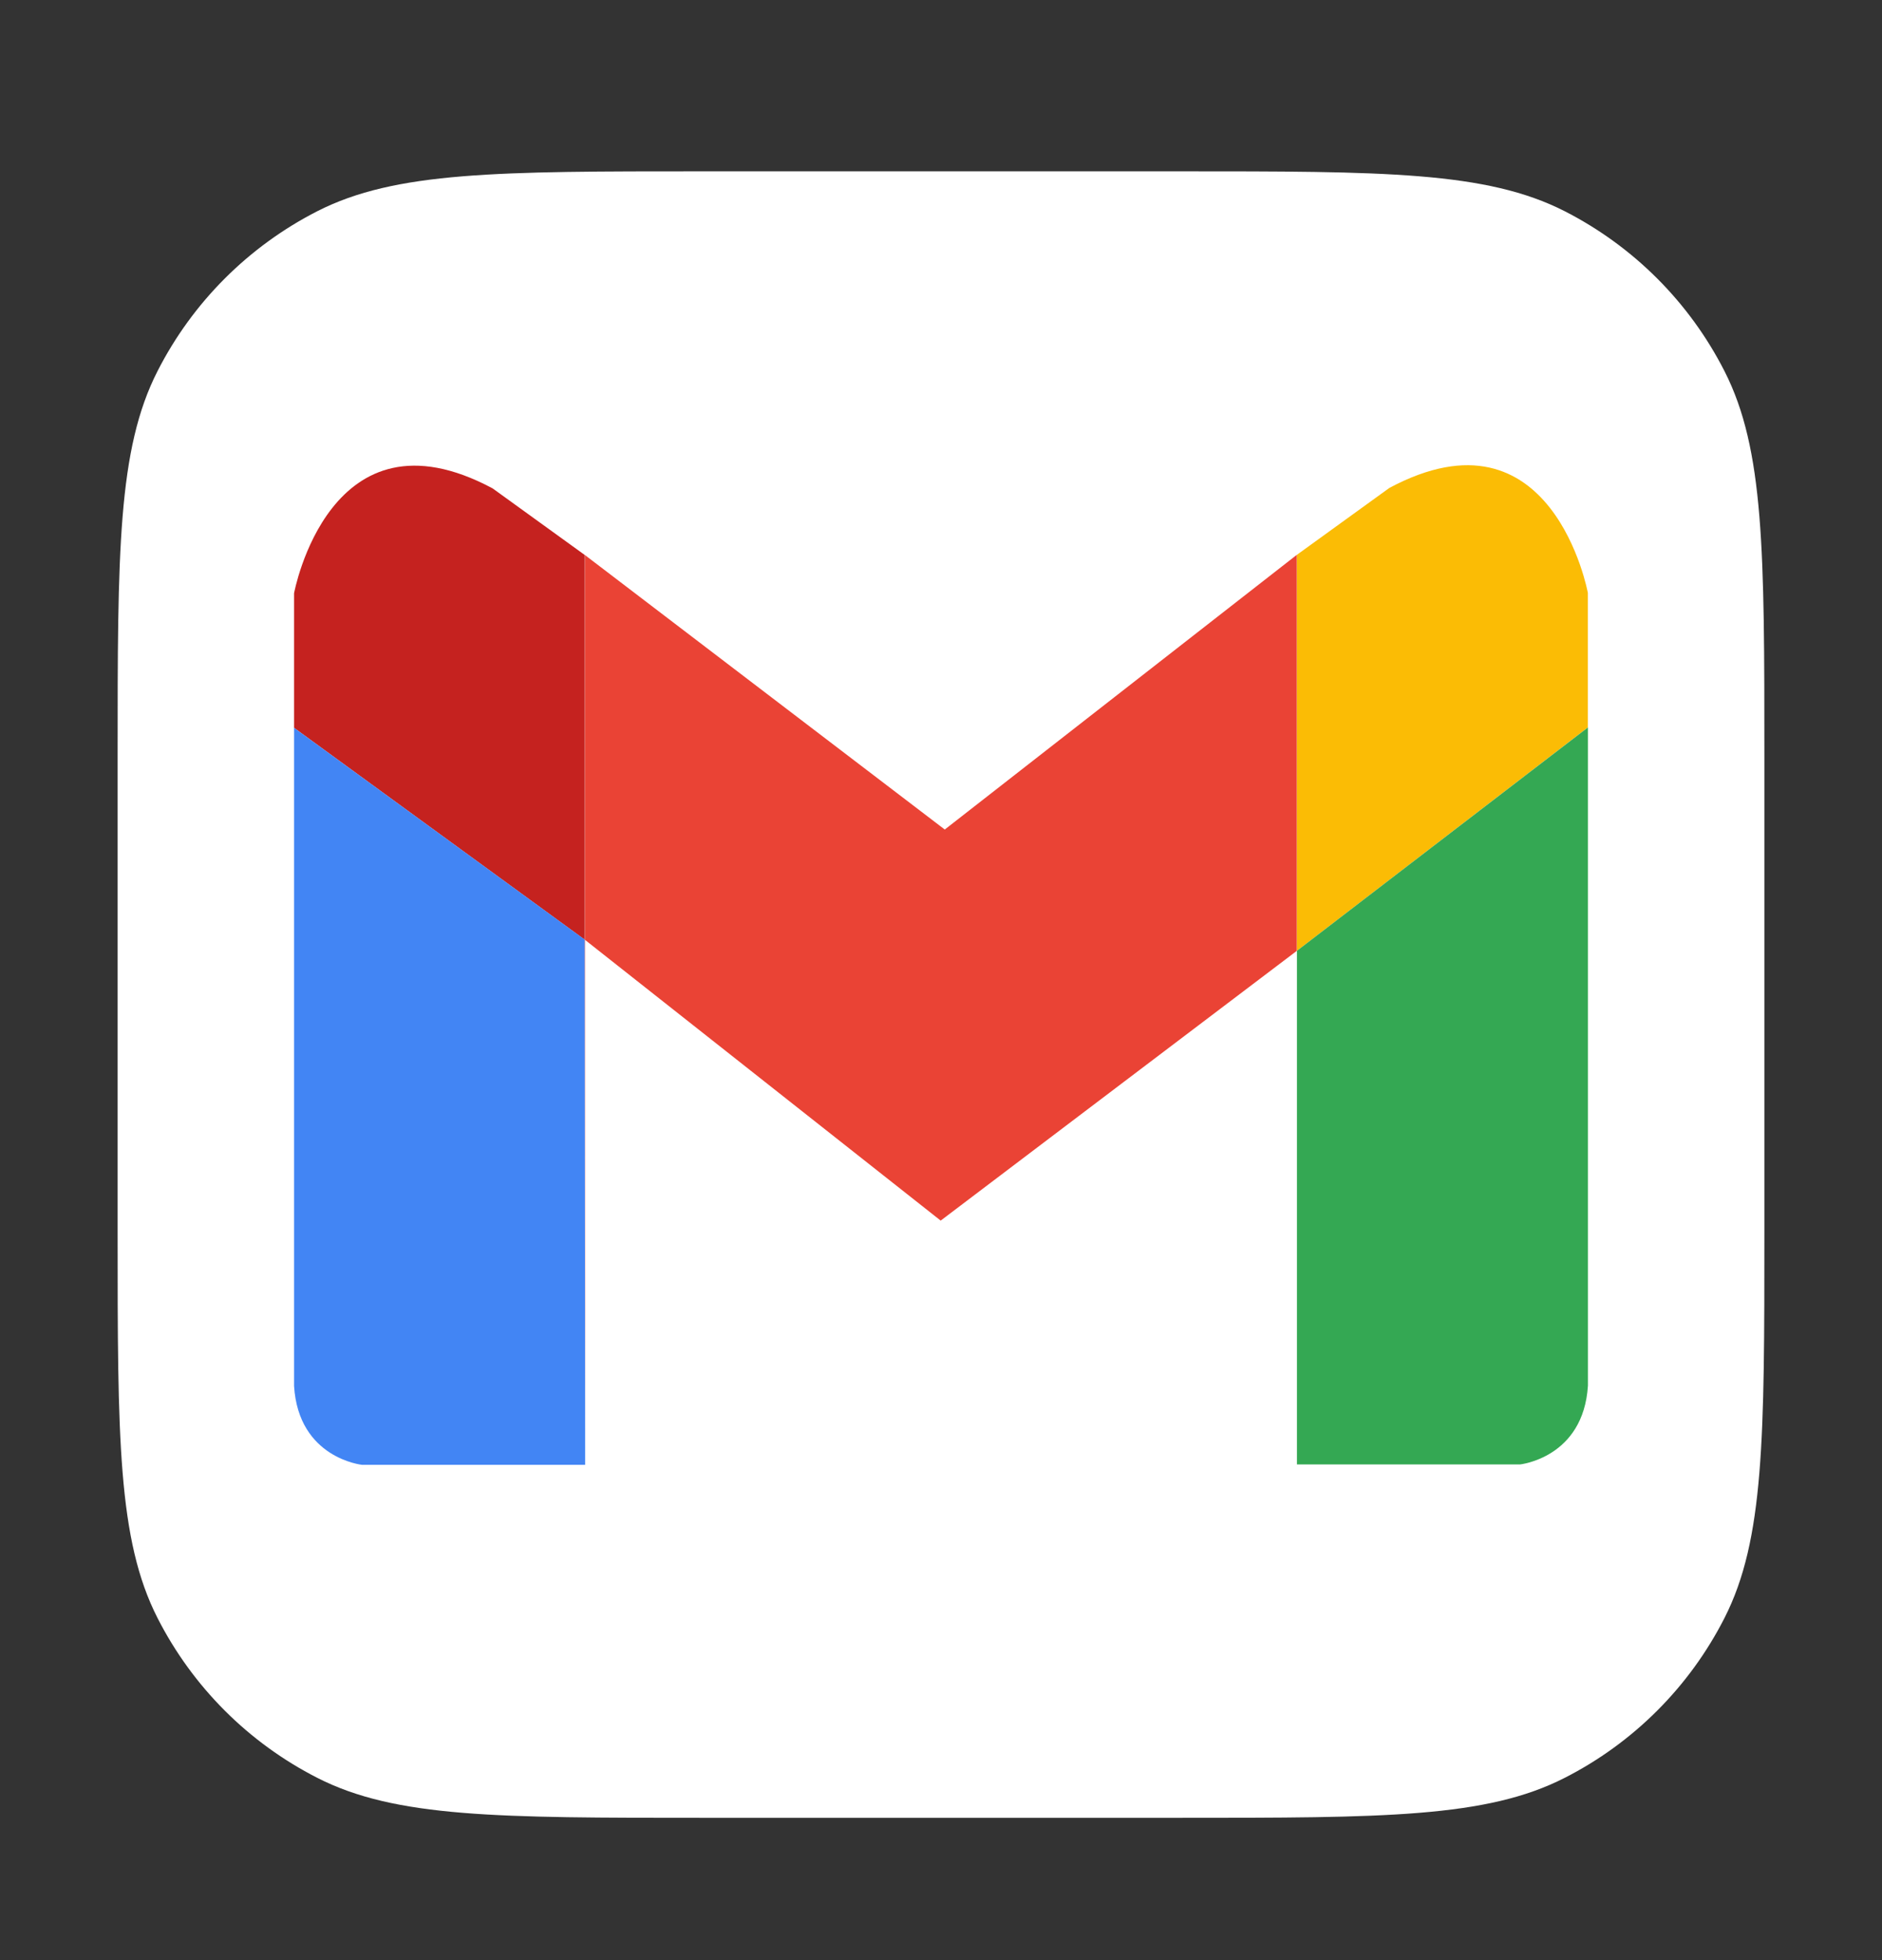 <svg width="24" height="25" viewBox="0 0 24 25" fill="none" xmlns="http://www.w3.org/2000/svg">
<rect x="0" y="0" width="24" height="25" fill="#333333" stroke="none"/>
<path d="M1.5 9.651C1.5 7.038 1.5 5.731 2.009 4.733C2.456 3.855 3.17 3.141 4.048 2.693C5.046 2.185 6.353 2.185 8.967 2.185H15.033C17.647 2.185 18.954 2.185 19.952 2.693C20.83 3.141 21.544 3.855 21.991 4.733C22.5 5.731 22.5 7.038 22.5 9.651V15.718C22.5 18.331 22.5 19.638 21.991 20.637C21.544 21.515 20.83 22.229 19.952 22.676C18.954 23.185 17.647 23.185 15.033 23.185H8.967C6.353 23.185 5.046 23.185 4.048 22.676C3.17 22.229 2.456 21.515 2.009 20.637C1.5 19.638 1.5 18.331 1.5 15.718V9.651Z" fill="white"/>
<path d="M16.538 7.076L12.048 10.58L7.455 7.076V7.077L7.461 7.081V11.988L11.996 15.568L16.538 12.127V7.076Z" fill="#EA4335"/>
<path d="M17.718 6.223L16.539 7.076V12.127L20.249 9.278V7.562C20.249 7.562 19.799 5.111 17.718 6.223Z" fill="#FBBC05"/>
<path d="M16.539 12.127V18.678H19.383C19.383 18.678 20.192 18.595 20.25 17.673V9.278L16.539 12.127Z" fill="#34A853"/>
<path d="M7.461 18.684V11.989L7.455 11.984L7.461 18.684Z" fill="#C5221F"/>
<path d="M7.455 7.077L6.282 6.229C4.201 5.116 3.75 7.567 3.75 7.567V9.283L7.455 11.984V7.077Z" fill="#C5221F"/>
<path d="M7.455 7.077V11.984L7.461 11.988V7.081L7.455 7.077Z" fill="#C5221F"/>
<path d="M3.75 9.283V17.677C3.807 18.601 4.618 18.683 4.618 18.683H7.462L7.455 11.983L3.75 9.283Z" fill="#4285F4"/>
</svg>
